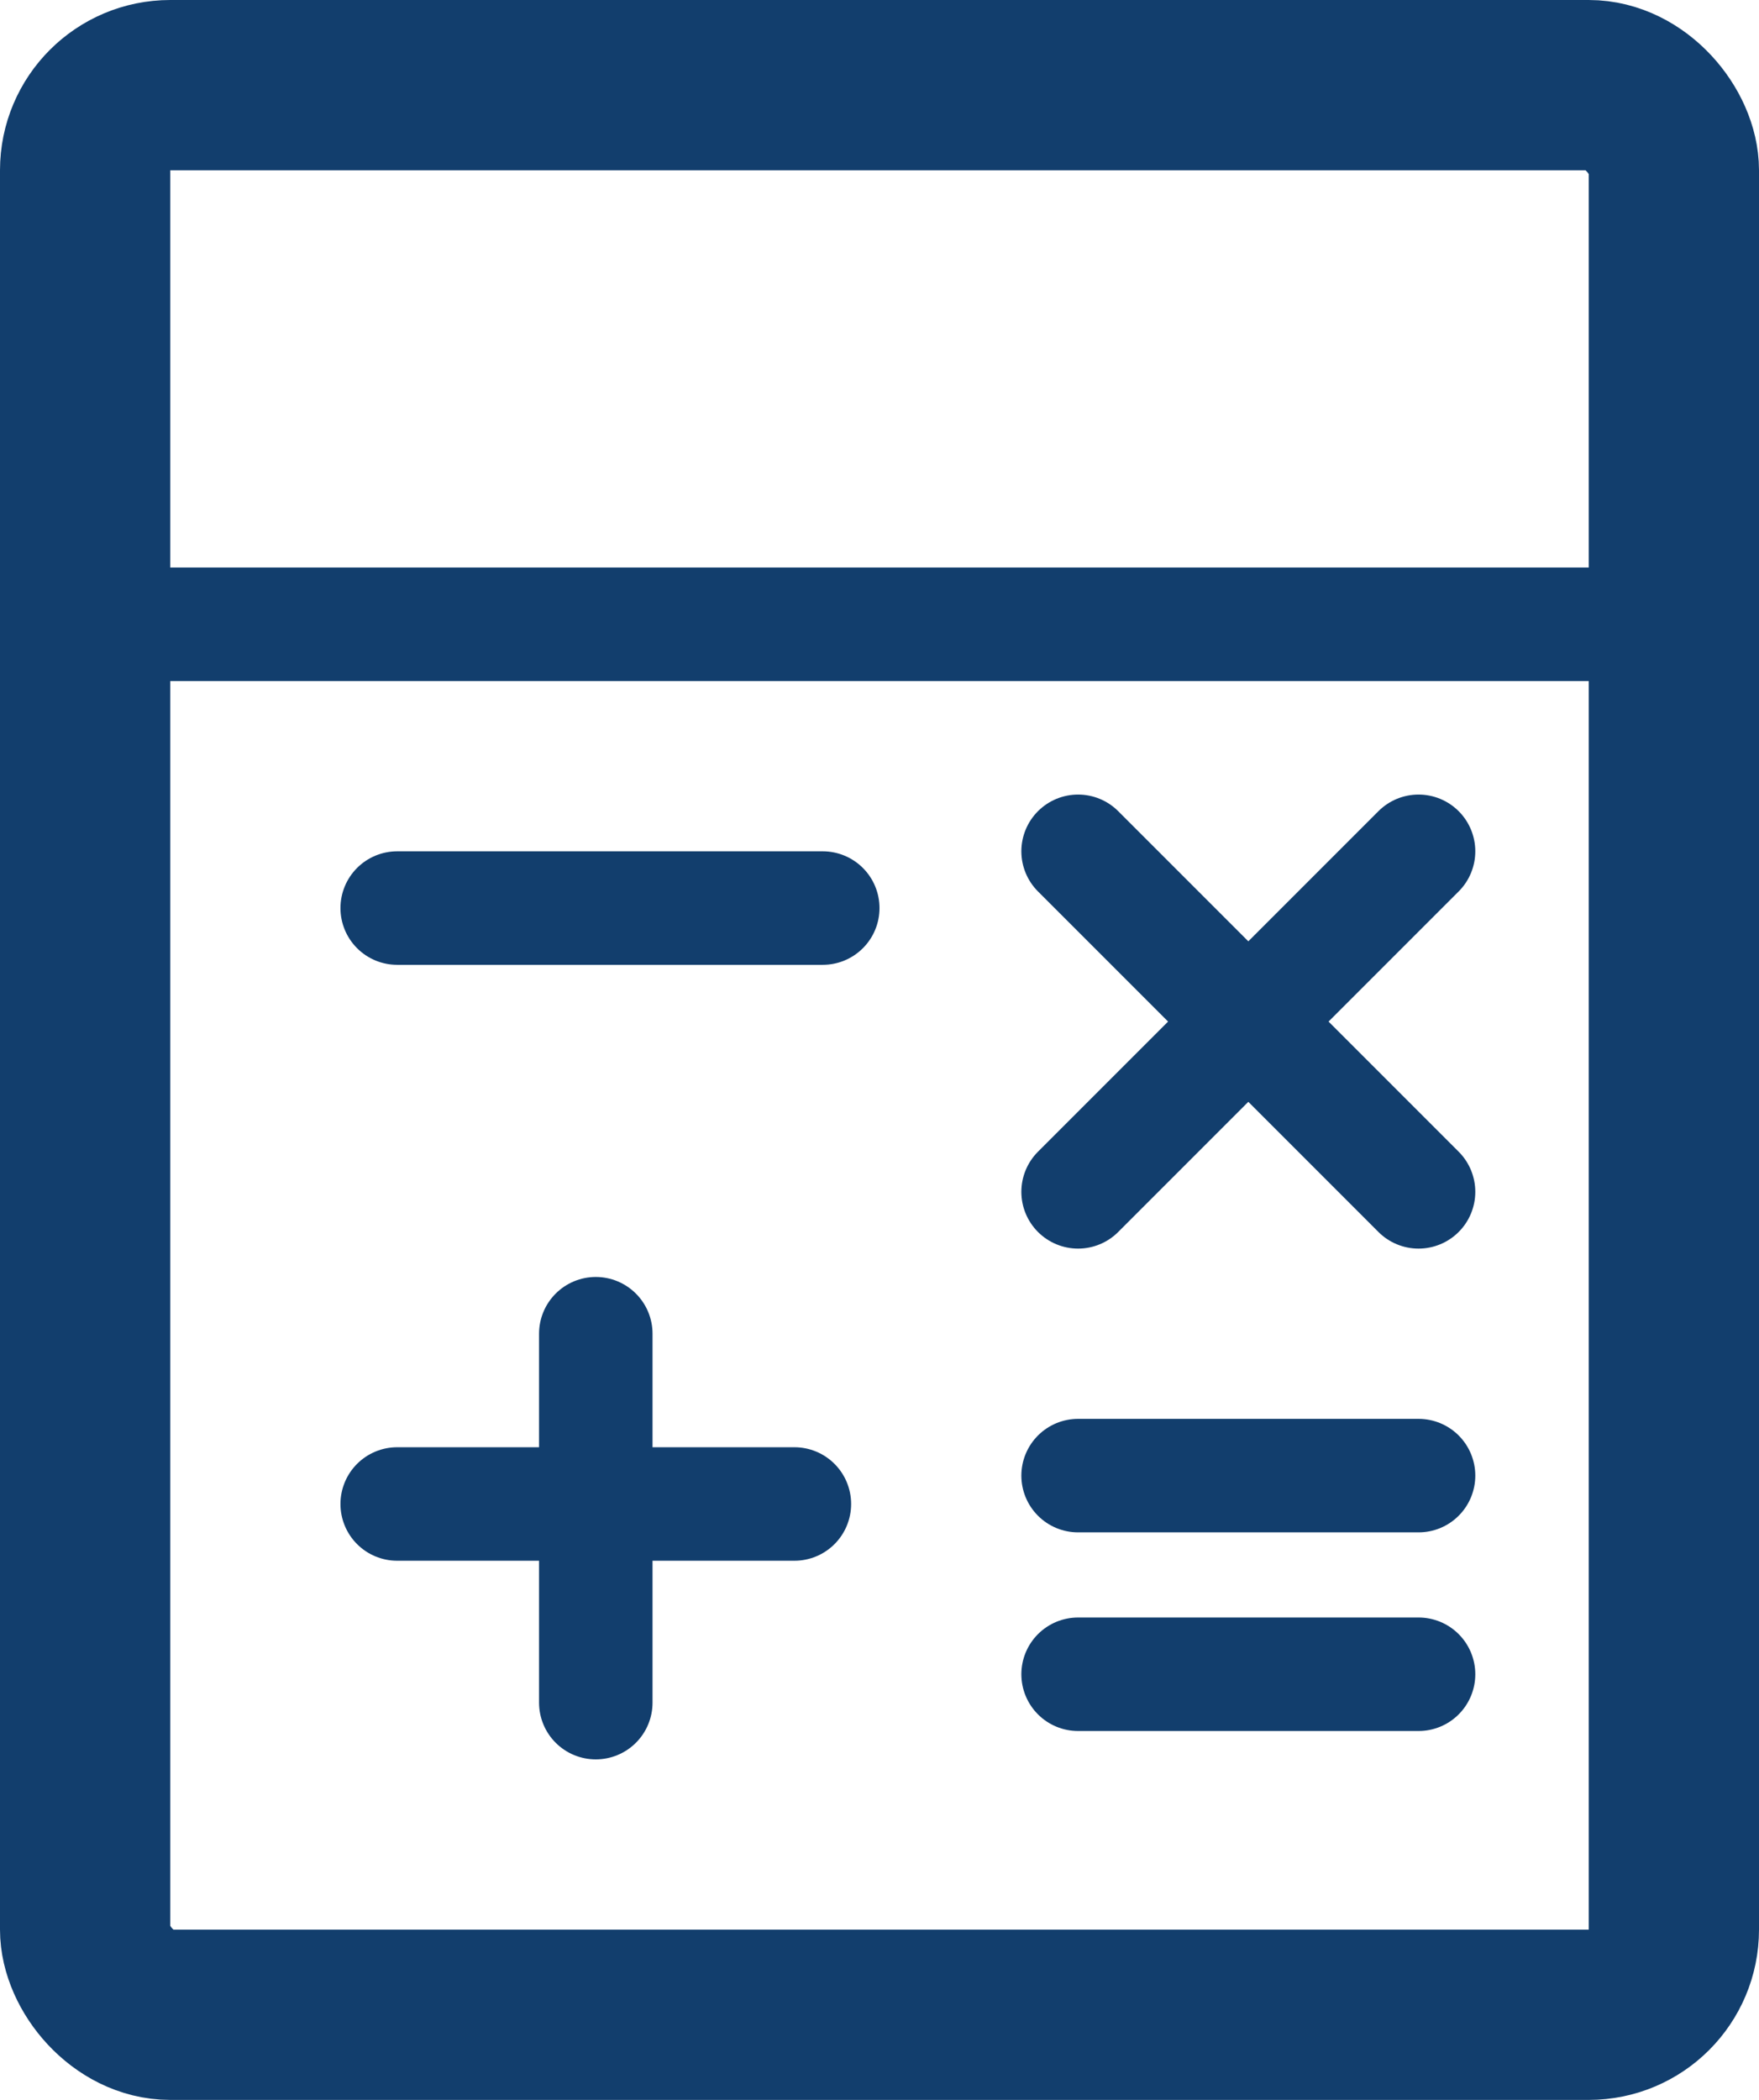 <svg width="31" height="37" viewBox="0 0 31 37" fill="none" xmlns="http://www.w3.org/2000/svg">
<path d="M2 11H30" stroke="#123E6D" stroke-width="2"/>
<path d="M7 16H14.5M10.5 23.5V30M7 26.5H14" stroke="#123E6D" stroke-width="2" stroke-linecap="round" stroke-linejoin="round"/>
<path d="M19 26H25M19 29.5H25" stroke="#123E6D" stroke-width="2" stroke-linecap="round" stroke-linejoin="round"/>
<path d="M19 15L25 21M25 15L19 21" stroke="#123E6D" stroke-width="2" stroke-linecap="round" stroke-linejoin="round"/>
<rect x="1.5" y="1.5" width="28" height="34" rx="1.5" stroke="#123E6D" stroke-width="3" stroke-linecap="round" stroke-linejoin="round"/>
</svg>
